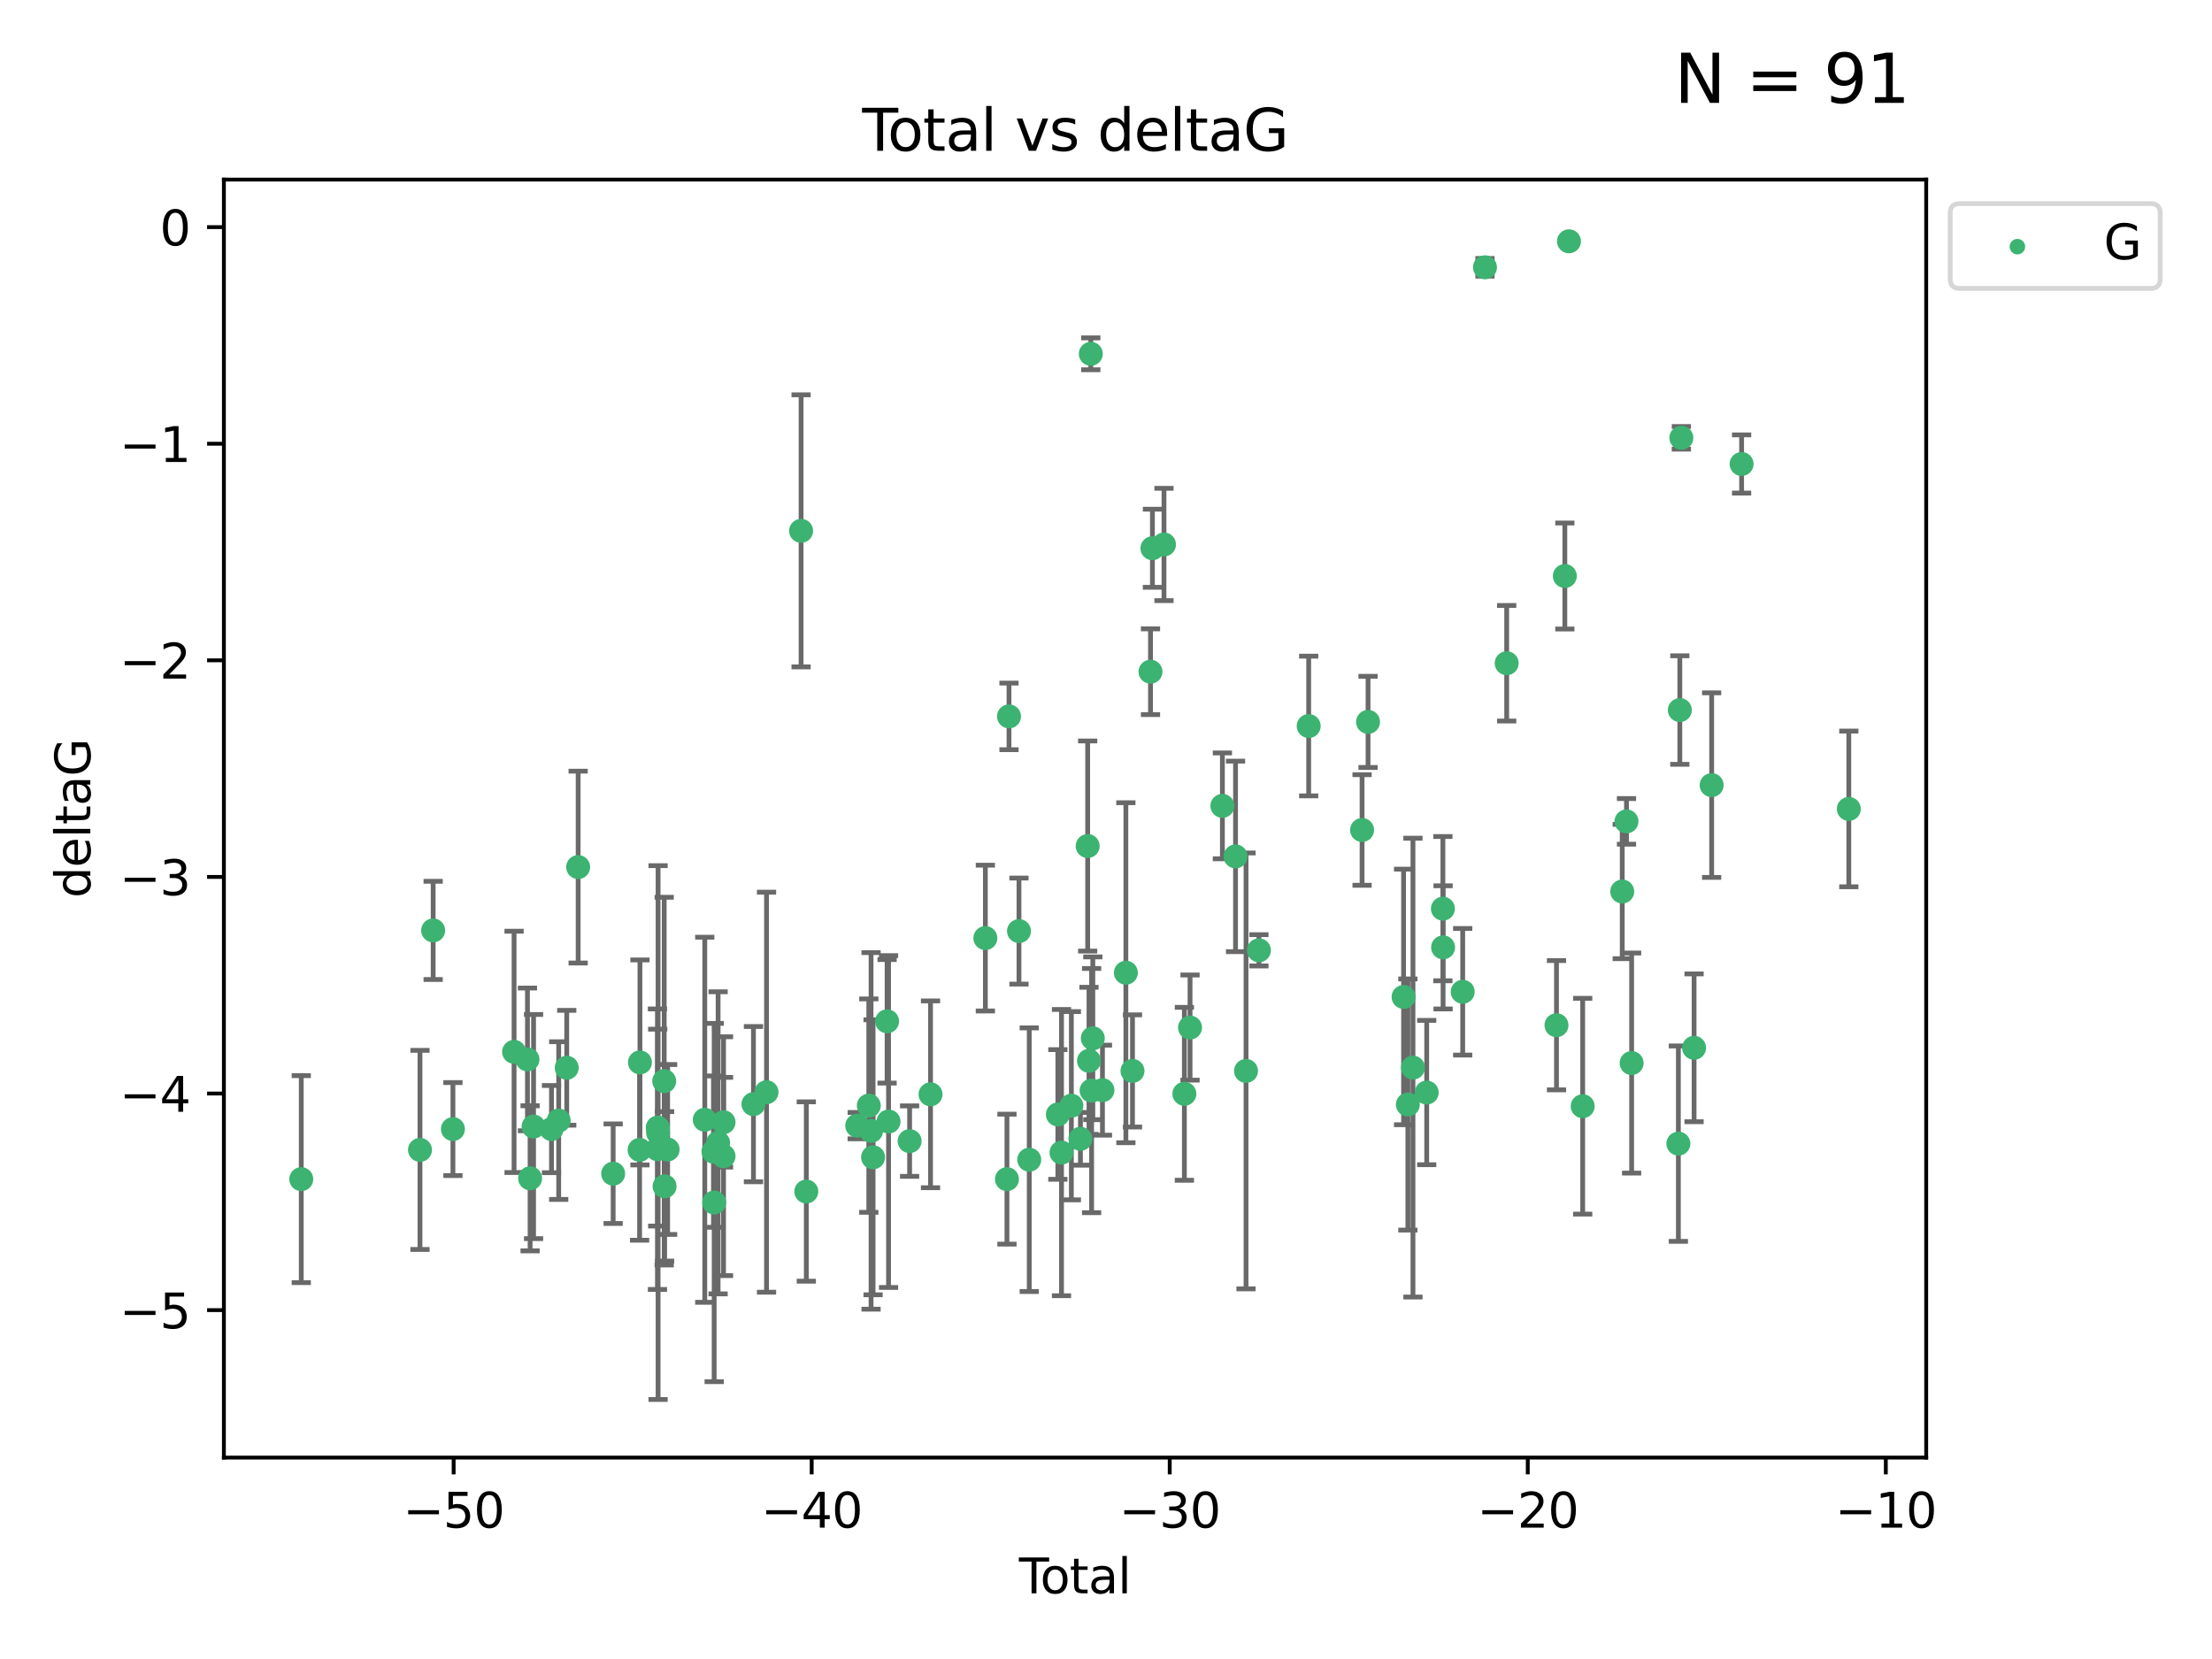 <?xml version="1.0" encoding="utf-8" standalone="no"?>
<!DOCTYPE svg PUBLIC "-//W3C//DTD SVG 1.1//EN"
  "http://www.w3.org/Graphics/SVG/1.1/DTD/svg11.dtd">
<svg xmlns:xlink="http://www.w3.org/1999/xlink" width="460.8pt" height="345.6pt" viewBox="0 0 460.8 345.6" xmlns="http://www.w3.org/2000/svg" version="1.1">
 <defs>
  <style type="text/css">*{stroke-linejoin: round; stroke-linecap: butt}</style>
 </defs>
 <g id="figure_1">
  <g id="patch_1">
   <path d="M 0 345.6 
L 460.8 345.6 
L 460.8 0 
L 0 0 
z
" style="fill: #ffffff"/>
  </g>
  <g id="axes_1">
   <g id="patch_2">
    <path d="M 46.64 303.64 
L 401.26 303.64 
L 401.26 37.411 
L 46.64 37.411 
z
" style="fill: #ffffff"/>
   </g>
   <g id="PathCollection_1">
    <defs>
     <path id="m1148b45b22" d="M 0 1.118 
C 0.297 1.118 0.581 1 0.791 0.791 
C 1 0.581 1.118 0.297 1.118 0 
C 1.118 -0.297 1 -0.581 0.791 -0.791 
C 0.581 -1 0.297 -1.118 0 -1.118 
C -0.297 -1.118 -0.581 -1 -0.791 -0.791 
C -1 -0.581 -1.118 -0.297 -1.118 0 
C -1.118 0.297 -1 0.581 -0.791 0.791 
C -0.581 1 -0.297 1.118 0 1.118 
z
" style="stroke: #3cb371"/>
    </defs>
    <g clip-path="url(#pdf4d111c28)">
     <use xlink:href="#m1148b45b22" x="62.759" y="245.636" style="fill: #3cb371; stroke: #3cb371"/>
     <use xlink:href="#m1148b45b22" x="87.491" y="239.545" style="fill: #3cb371; stroke: #3cb371"/>
     <use xlink:href="#m1148b45b22" x="90.233" y="193.822" style="fill: #3cb371; stroke: #3cb371"/>
     <use xlink:href="#m1148b45b22" x="94.354" y="235.21" style="fill: #3cb371; stroke: #3cb371"/>
     <use xlink:href="#m1148b45b22" x="107.092" y="219.121" style="fill: #3cb371; stroke: #3cb371"/>
     <use xlink:href="#m1148b45b22" x="109.879" y="220.694" style="fill: #3cb371; stroke: #3cb371"/>
     <use xlink:href="#m1148b45b22" x="110.43" y="245.465" style="fill: #3cb371; stroke: #3cb371"/>
     <use xlink:href="#m1148b45b22" x="111.151" y="234.679" style="fill: #3cb371; stroke: #3cb371"/>
     <use xlink:href="#m1148b45b22" x="114.885" y="235.209" style="fill: #3cb371; stroke: #3cb371"/>
     <use xlink:href="#m1148b45b22" x="116.388" y="233.438" style="fill: #3cb371; stroke: #3cb371"/>
     <use xlink:href="#m1148b45b22" x="118.06" y="222.438" style="fill: #3cb371; stroke: #3cb371"/>
     <use xlink:href="#m1148b45b22" x="120.44" y="180.628" style="fill: #3cb371; stroke: #3cb371"/>
     <use xlink:href="#m1148b45b22" x="127.732" y="244.499" style="fill: #3cb371; stroke: #3cb371"/>
     <use xlink:href="#m1148b45b22" x="133.241" y="239.542" style="fill: #3cb371; stroke: #3cb371"/>
     <use xlink:href="#m1148b45b22" x="133.313" y="221.322" style="fill: #3cb371; stroke: #3cb371"/>
     <use xlink:href="#m1148b45b22" x="136.959" y="239.396" style="fill: #3cb371; stroke: #3cb371"/>
     <use xlink:href="#m1148b45b22" x="137.015" y="234.902" style="fill: #3cb371; stroke: #3cb371"/>
     <use xlink:href="#m1148b45b22" x="137.091" y="235.937" style="fill: #3cb371; stroke: #3cb371"/>
     <use xlink:href="#m1148b45b22" x="138.366" y="225.218" style="fill: #3cb371; stroke: #3cb371"/>
     <use xlink:href="#m1148b45b22" x="138.445" y="247.139" style="fill: #3cb371; stroke: #3cb371"/>
     <use xlink:href="#m1148b45b22" x="139.078" y="239.458" style="fill: #3cb371; stroke: #3cb371"/>
     <use xlink:href="#m1148b45b22" x="146.818" y="233.267" style="fill: #3cb371; stroke: #3cb371"/>
     <use xlink:href="#m1148b45b22" x="148.628" y="239.905" style="fill: #3cb371; stroke: #3cb371"/>
     <use xlink:href="#m1148b45b22" x="148.774" y="250.507" style="fill: #3cb371; stroke: #3cb371"/>
     <use xlink:href="#m1148b45b22" x="149.594" y="238.074" style="fill: #3cb371; stroke: #3cb371"/>
     <use xlink:href="#m1148b45b22" x="150.724" y="240.856" style="fill: #3cb371; stroke: #3cb371"/>
     <use xlink:href="#m1148b45b22" x="150.725" y="233.778" style="fill: #3cb371; stroke: #3cb371"/>
     <use xlink:href="#m1148b45b22" x="156.957" y="230.01" style="fill: #3cb371; stroke: #3cb371"/>
     <use xlink:href="#m1148b45b22" x="159.68" y="227.525" style="fill: #3cb371; stroke: #3cb371"/>
     <use xlink:href="#m1148b45b22" x="166.881" y="110.585" style="fill: #3cb371; stroke: #3cb371"/>
     <use xlink:href="#m1148b45b22" x="167.967" y="248.215" style="fill: #3cb371; stroke: #3cb371"/>
     <use xlink:href="#m1148b45b22" x="178.574" y="234.491" style="fill: #3cb371; stroke: #3cb371"/>
     <use xlink:href="#m1148b45b22" x="180.988" y="230.321" style="fill: #3cb371; stroke: #3cb371"/>
     <use xlink:href="#m1148b45b22" x="181.457" y="235.588" style="fill: #3cb371; stroke: #3cb371"/>
     <use xlink:href="#m1148b45b22" x="181.878" y="241.086" style="fill: #3cb371; stroke: #3cb371"/>
     <use xlink:href="#m1148b45b22" x="184.798" y="212.755" style="fill: #3cb371; stroke: #3cb371"/>
     <use xlink:href="#m1148b45b22" x="185.102" y="233.64" style="fill: #3cb371; stroke: #3cb371"/>
     <use xlink:href="#m1148b45b22" x="189.489" y="237.715" style="fill: #3cb371; stroke: #3cb371"/>
     <use xlink:href="#m1148b45b22" x="193.845" y="227.969" style="fill: #3cb371; stroke: #3cb371"/>
     <use xlink:href="#m1148b45b22" x="205.269" y="195.418" style="fill: #3cb371; stroke: #3cb371"/>
     <use xlink:href="#m1148b45b22" x="209.766" y="245.638" style="fill: #3cb371; stroke: #3cb371"/>
     <use xlink:href="#m1148b45b22" x="210.193" y="149.237" style="fill: #3cb371; stroke: #3cb371"/>
     <use xlink:href="#m1148b45b22" x="212.272" y="193.962" style="fill: #3cb371; stroke: #3cb371"/>
     <use xlink:href="#m1148b45b22" x="214.411" y="241.588" style="fill: #3cb371; stroke: #3cb371"/>
     <use xlink:href="#m1148b45b22" x="220.371" y="232.165" style="fill: #3cb371; stroke: #3cb371"/>
     <use xlink:href="#m1148b45b22" x="221.13" y="240.11" style="fill: #3cb371; stroke: #3cb371"/>
     <use xlink:href="#m1148b45b22" x="223.184" y="230.339" style="fill: #3cb371; stroke: #3cb371"/>
     <use xlink:href="#m1148b45b22" x="225.073" y="237.234" style="fill: #3cb371; stroke: #3cb371"/>
     <use xlink:href="#m1148b45b22" x="226.584" y="176.241" style="fill: #3cb371; stroke: #3cb371"/>
     <use xlink:href="#m1148b45b22" x="226.857" y="220.986" style="fill: #3cb371; stroke: #3cb371"/>
     <use xlink:href="#m1148b45b22" x="227.233" y="73.708" style="fill: #3cb371; stroke: #3cb371"/>
     <use xlink:href="#m1148b45b22" x="227.402" y="227.188" style="fill: #3cb371; stroke: #3cb371"/>
     <use xlink:href="#m1148b45b22" x="227.655" y="216.298" style="fill: #3cb371; stroke: #3cb371"/>
     <use xlink:href="#m1148b45b22" x="229.663" y="227.101" style="fill: #3cb371; stroke: #3cb371"/>
     <use xlink:href="#m1148b45b22" x="234.541" y="202.635" style="fill: #3cb371; stroke: #3cb371"/>
     <use xlink:href="#m1148b45b22" x="235.918" y="223.095" style="fill: #3cb371; stroke: #3cb371"/>
     <use xlink:href="#m1148b45b22" x="239.67" y="139.931" style="fill: #3cb371; stroke: #3cb371"/>
     <use xlink:href="#m1148b45b22" x="240.07" y="114.208" style="fill: #3cb371; stroke: #3cb371"/>
     <use xlink:href="#m1148b45b22" x="242.481" y="113.426" style="fill: #3cb371; stroke: #3cb371"/>
     <use xlink:href="#m1148b45b22" x="246.728" y="227.86" style="fill: #3cb371; stroke: #3cb371"/>
     <use xlink:href="#m1148b45b22" x="247.907" y="214.058" style="fill: #3cb371; stroke: #3cb371"/>
     <use xlink:href="#m1148b45b22" x="254.647" y="167.877" style="fill: #3cb371; stroke: #3cb371"/>
     <use xlink:href="#m1148b45b22" x="257.385" y="178.402" style="fill: #3cb371; stroke: #3cb371"/>
     <use xlink:href="#m1148b45b22" x="259.569" y="223.093" style="fill: #3cb371; stroke: #3cb371"/>
     <use xlink:href="#m1148b45b22" x="262.256" y="197.967" style="fill: #3cb371; stroke: #3cb371"/>
     <use xlink:href="#m1148b45b22" x="272.624" y="151.245" style="fill: #3cb371; stroke: #3cb371"/>
     <use xlink:href="#m1148b45b22" x="283.745" y="172.901" style="fill: #3cb371; stroke: #3cb371"/>
     <use xlink:href="#m1148b45b22" x="284.989" y="150.385" style="fill: #3cb371; stroke: #3cb371"/>
     <use xlink:href="#m1148b45b22" x="292.393" y="207.68" style="fill: #3cb371; stroke: #3cb371"/>
     <use xlink:href="#m1148b45b22" x="293.286" y="230.088" style="fill: #3cb371; stroke: #3cb371"/>
     <use xlink:href="#m1148b45b22" x="294.346" y="222.403" style="fill: #3cb371; stroke: #3cb371"/>
     <use xlink:href="#m1148b45b22" x="297.208" y="227.599" style="fill: #3cb371; stroke: #3cb371"/>
     <use xlink:href="#m1148b45b22" x="300.582" y="189.289" style="fill: #3cb371; stroke: #3cb371"/>
     <use xlink:href="#m1148b45b22" x="300.621" y="197.354" style="fill: #3cb371; stroke: #3cb371"/>
     <use xlink:href="#m1148b45b22" x="304.707" y="206.604" style="fill: #3cb371; stroke: #3cb371"/>
     <use xlink:href="#m1148b45b22" x="309.347" y="55.682" style="fill: #3cb371; stroke: #3cb371"/>
     <use xlink:href="#m1148b45b22" x="313.871" y="138.164" style="fill: #3cb371; stroke: #3cb371"/>
     <use xlink:href="#m1148b45b22" x="324.245" y="213.569" style="fill: #3cb371; stroke: #3cb371"/>
     <use xlink:href="#m1148b45b22" x="325.984" y="119.992" style="fill: #3cb371; stroke: #3cb371"/>
     <use xlink:href="#m1148b45b22" x="326.845" y="50.266" style="fill: #3cb371; stroke: #3cb371"/>
     <use xlink:href="#m1148b45b22" x="329.703" y="230.443" style="fill: #3cb371; stroke: #3cb371"/>
     <use xlink:href="#m1148b45b22" x="337.942" y="185.719" style="fill: #3cb371; stroke: #3cb371"/>
     <use xlink:href="#m1148b45b22" x="338.826" y="171.107" style="fill: #3cb371; stroke: #3cb371"/>
     <use xlink:href="#m1148b45b22" x="339.898" y="221.454" style="fill: #3cb371; stroke: #3cb371"/>
     <use xlink:href="#m1148b45b22" x="349.636" y="238.241" style="fill: #3cb371; stroke: #3cb371"/>
     <use xlink:href="#m1148b45b22" x="349.938" y="147.918" style="fill: #3cb371; stroke: #3cb371"/>
     <use xlink:href="#m1148b45b22" x="350.257" y="91.203" style="fill: #3cb371; stroke: #3cb371"/>
     <use xlink:href="#m1148b45b22" x="352.908" y="218.278" style="fill: #3cb371; stroke: #3cb371"/>
     <use xlink:href="#m1148b45b22" x="356.569" y="163.553" style="fill: #3cb371; stroke: #3cb371"/>
     <use xlink:href="#m1148b45b22" x="362.808" y="96.654" style="fill: #3cb371; stroke: #3cb371"/>
     <use xlink:href="#m1148b45b22" x="385.141" y="168.513" style="fill: #3cb371; stroke: #3cb371"/>
    </g>
   </g>
   <g id="matplotlib.axis_1">
    <g id="xtick_1">
     <g id="line2d_1">
      <defs>
       <path id="mbe6c4076c4" d="M 0 0 
L 0 3.5 
" style="stroke: #000000; stroke-width: 0.8"/>
      </defs>
      <g>
       <use xlink:href="#mbe6c4076c4" x="94.502" y="303.64" style="stroke: #000000; stroke-width: 0.8"/>
      </g>
     </g>
     <g id="text_1">
      <!-- −50 -->
      <g transform="translate(83.949 318.238)scale(0.1 -0.1)">
       <defs>
        <path id="DejaVuSans-2212" d="M 678 2272 
L 4684 2272 
L 4684 1741 
L 678 1741 
L 678 2272 
z
" transform="scale(0.016)"/>
        <path id="DejaVuSans-35" d="M 691 4666 
L 3169 4666 
L 3169 4134 
L 1269 4134 
L 1269 2991 
Q 1406 3038 1543 3061 
Q 1681 3084 1819 3084 
Q 2600 3084 3056 2656 
Q 3513 2228 3513 1497 
Q 3513 744 3044 326 
Q 2575 -91 1722 -91 
Q 1428 -91 1123 -41 
Q 819 9 494 109 
L 494 744 
Q 775 591 1075 516 
Q 1375 441 1709 441 
Q 2250 441 2565 725 
Q 2881 1009 2881 1497 
Q 2881 1984 2565 2268 
Q 2250 2553 1709 2553 
Q 1456 2553 1204 2497 
Q 953 2441 691 2322 
L 691 4666 
z
" transform="scale(0.016)"/>
        <path id="DejaVuSans-30" d="M 2034 4250 
Q 1547 4250 1301 3770 
Q 1056 3291 1056 2328 
Q 1056 1369 1301 889 
Q 1547 409 2034 409 
Q 2525 409 2770 889 
Q 3016 1369 3016 2328 
Q 3016 3291 2770 3770 
Q 2525 4250 2034 4250 
z
M 2034 4750 
Q 2819 4750 3233 4129 
Q 3647 3509 3647 2328 
Q 3647 1150 3233 529 
Q 2819 -91 2034 -91 
Q 1250 -91 836 529 
Q 422 1150 422 2328 
Q 422 3509 836 4129 
Q 1250 4750 2034 4750 
z
" transform="scale(0.016)"/>
       </defs>
       <use xlink:href="#DejaVuSans-2212"/>
       <use xlink:href="#DejaVuSans-35" x="83.789"/>
       <use xlink:href="#DejaVuSans-30" x="147.412"/>
      </g>
     </g>
    </g>
    <g id="xtick_2">
     <g id="line2d_2">
      <g>
       <use xlink:href="#mbe6c4076c4" x="169.088" y="303.64" style="stroke: #000000; stroke-width: 0.8"/>
      </g>
     </g>
     <g id="text_2">
      <!-- −40 -->
      <g transform="translate(158.536 318.238)scale(0.1 -0.1)">
       <defs>
        <path id="DejaVuSans-34" d="M 2419 4116 
L 825 1625 
L 2419 1625 
L 2419 4116 
z
M 2253 4666 
L 3047 4666 
L 3047 1625 
L 3713 1625 
L 3713 1100 
L 3047 1100 
L 3047 0 
L 2419 0 
L 2419 1100 
L 313 1100 
L 313 1709 
L 2253 4666 
z
" transform="scale(0.016)"/>
       </defs>
       <use xlink:href="#DejaVuSans-2212"/>
       <use xlink:href="#DejaVuSans-34" x="83.789"/>
       <use xlink:href="#DejaVuSans-30" x="147.412"/>
      </g>
     </g>
    </g>
    <g id="xtick_3">
     <g id="line2d_3">
      <g>
       <use xlink:href="#mbe6c4076c4" x="243.675" y="303.64" style="stroke: #000000; stroke-width: 0.8"/>
      </g>
     </g>
     <g id="text_3">
      <!-- −30 -->
      <g transform="translate(233.123 318.238)scale(0.1 -0.1)">
       <defs>
        <path id="DejaVuSans-33" d="M 2597 2516 
Q 3050 2419 3304 2112 
Q 3559 1806 3559 1356 
Q 3559 666 3084 287 
Q 2609 -91 1734 -91 
Q 1441 -91 1130 -33 
Q 819 25 488 141 
L 488 750 
Q 750 597 1062 519 
Q 1375 441 1716 441 
Q 2309 441 2620 675 
Q 2931 909 2931 1356 
Q 2931 1769 2642 2001 
Q 2353 2234 1838 2234 
L 1294 2234 
L 1294 2753 
L 1863 2753 
Q 2328 2753 2575 2939 
Q 2822 3125 2822 3475 
Q 2822 3834 2567 4026 
Q 2313 4219 1838 4219 
Q 1578 4219 1281 4162 
Q 984 4106 628 3988 
L 628 4550 
Q 988 4650 1302 4700 
Q 1616 4750 1894 4750 
Q 2613 4750 3031 4423 
Q 3450 4097 3450 3541 
Q 3450 3153 3228 2886 
Q 3006 2619 2597 2516 
z
" transform="scale(0.016)"/>
       </defs>
       <use xlink:href="#DejaVuSans-2212"/>
       <use xlink:href="#DejaVuSans-33" x="83.789"/>
       <use xlink:href="#DejaVuSans-30" x="147.412"/>
      </g>
     </g>
    </g>
    <g id="xtick_4">
     <g id="line2d_4">
      <g>
       <use xlink:href="#mbe6c4076c4" x="318.262" y="303.64" style="stroke: #000000; stroke-width: 0.8"/>
      </g>
     </g>
     <g id="text_4">
      <!-- −20 -->
      <g transform="translate(307.71 318.238)scale(0.1 -0.1)">
       <defs>
        <path id="DejaVuSans-32" d="M 1228 531 
L 3431 531 
L 3431 0 
L 469 0 
L 469 531 
Q 828 903 1448 1529 
Q 2069 2156 2228 2338 
Q 2531 2678 2651 2914 
Q 2772 3150 2772 3378 
Q 2772 3750 2511 3984 
Q 2250 4219 1831 4219 
Q 1534 4219 1204 4116 
Q 875 4013 500 3803 
L 500 4441 
Q 881 4594 1212 4672 
Q 1544 4750 1819 4750 
Q 2544 4750 2975 4387 
Q 3406 4025 3406 3419 
Q 3406 3131 3298 2873 
Q 3191 2616 2906 2266 
Q 2828 2175 2409 1742 
Q 1991 1309 1228 531 
z
" transform="scale(0.016)"/>
       </defs>
       <use xlink:href="#DejaVuSans-2212"/>
       <use xlink:href="#DejaVuSans-32" x="83.789"/>
       <use xlink:href="#DejaVuSans-30" x="147.412"/>
      </g>
     </g>
    </g>
    <g id="xtick_5">
     <g id="line2d_5">
      <g>
       <use xlink:href="#mbe6c4076c4" x="392.849" y="303.64" style="stroke: #000000; stroke-width: 0.8"/>
      </g>
     </g>
     <g id="text_5">
      <!-- −10 -->
      <g transform="translate(382.296 318.238)scale(0.1 -0.1)">
       <defs>
        <path id="DejaVuSans-31" d="M 794 531 
L 1825 531 
L 1825 4091 
L 703 3866 
L 703 4441 
L 1819 4666 
L 2450 4666 
L 2450 531 
L 3481 531 
L 3481 0 
L 794 0 
L 794 531 
z
" transform="scale(0.016)"/>
       </defs>
       <use xlink:href="#DejaVuSans-2212"/>
       <use xlink:href="#DejaVuSans-31" x="83.789"/>
       <use xlink:href="#DejaVuSans-30" x="147.412"/>
      </g>
     </g>
    </g>
    <g id="text_6">
     <!-- Total -->
     <g transform="translate(212.273 331.917)scale(0.1 -0.1)">
      <defs>
       <path id="DejaVuSans-54" d="M -19 4666 
L 3928 4666 
L 3928 4134 
L 2272 4134 
L 2272 0 
L 1638 0 
L 1638 4134 
L -19 4134 
L -19 4666 
z
" transform="scale(0.016)"/>
       <path id="DejaVuSans-6f" d="M 1959 3097 
Q 1497 3097 1228 2736 
Q 959 2375 959 1747 
Q 959 1119 1226 758 
Q 1494 397 1959 397 
Q 2419 397 2687 759 
Q 2956 1122 2956 1747 
Q 2956 2369 2687 2733 
Q 2419 3097 1959 3097 
z
M 1959 3584 
Q 2709 3584 3137 3096 
Q 3566 2609 3566 1747 
Q 3566 888 3137 398 
Q 2709 -91 1959 -91 
Q 1206 -91 779 398 
Q 353 888 353 1747 
Q 353 2609 779 3096 
Q 1206 3584 1959 3584 
z
" transform="scale(0.016)"/>
       <path id="DejaVuSans-74" d="M 1172 4494 
L 1172 3500 
L 2356 3500 
L 2356 3053 
L 1172 3053 
L 1172 1153 
Q 1172 725 1289 603 
Q 1406 481 1766 481 
L 2356 481 
L 2356 0 
L 1766 0 
Q 1100 0 847 248 
Q 594 497 594 1153 
L 594 3053 
L 172 3053 
L 172 3500 
L 594 3500 
L 594 4494 
L 1172 4494 
z
" transform="scale(0.016)"/>
       <path id="DejaVuSans-61" d="M 2194 1759 
Q 1497 1759 1228 1600 
Q 959 1441 959 1056 
Q 959 750 1161 570 
Q 1363 391 1709 391 
Q 2188 391 2477 730 
Q 2766 1069 2766 1631 
L 2766 1759 
L 2194 1759 
z
M 3341 1997 
L 3341 0 
L 2766 0 
L 2766 531 
Q 2569 213 2275 61 
Q 1981 -91 1556 -91 
Q 1019 -91 701 211 
Q 384 513 384 1019 
Q 384 1609 779 1909 
Q 1175 2209 1959 2209 
L 2766 2209 
L 2766 2266 
Q 2766 2663 2505 2880 
Q 2244 3097 1772 3097 
Q 1472 3097 1187 3025 
Q 903 2953 641 2809 
L 641 3341 
Q 956 3463 1253 3523 
Q 1550 3584 1831 3584 
Q 2591 3584 2966 3190 
Q 3341 2797 3341 1997 
z
" transform="scale(0.016)"/>
       <path id="DejaVuSans-6c" d="M 603 4863 
L 1178 4863 
L 1178 0 
L 603 0 
L 603 4863 
z
" transform="scale(0.016)"/>
      </defs>
      <use xlink:href="#DejaVuSans-54"/>
      <use xlink:href="#DejaVuSans-6f" x="44.084"/>
      <use xlink:href="#DejaVuSans-74" x="105.266"/>
      <use xlink:href="#DejaVuSans-61" x="144.475"/>
      <use xlink:href="#DejaVuSans-6c" x="205.754"/>
     </g>
    </g>
   </g>
   <g id="matplotlib.axis_2">
    <g id="ytick_1">
     <g id="line2d_6">
      <defs>
       <path id="mf7952b90b7" d="M 0 0 
L -3.5 0 
" style="stroke: #000000; stroke-width: 0.8"/>
      </defs>
      <g>
       <use xlink:href="#mf7952b90b7" x="46.64" y="272.918" style="stroke: #000000; stroke-width: 0.8"/>
      </g>
     </g>
     <g id="text_7">
      <!-- −5 -->
      <g transform="translate(24.898 276.717)scale(0.1 -0.1)">
       <use xlink:href="#DejaVuSans-2212"/>
       <use xlink:href="#DejaVuSans-35" x="83.789"/>
      </g>
     </g>
    </g>
    <g id="ytick_2">
     <g id="line2d_7">
      <g>
       <use xlink:href="#mf7952b90b7" x="46.64" y="227.798" style="stroke: #000000; stroke-width: 0.8"/>
      </g>
     </g>
     <g id="text_8">
      <!-- −4 -->
      <g transform="translate(24.898 231.598)scale(0.1 -0.1)">
       <use xlink:href="#DejaVuSans-2212"/>
       <use xlink:href="#DejaVuSans-34" x="83.789"/>
      </g>
     </g>
    </g>
    <g id="ytick_3">
     <g id="line2d_8">
      <g>
       <use xlink:href="#mf7952b90b7" x="46.64" y="182.678" style="stroke: #000000; stroke-width: 0.8"/>
      </g>
     </g>
     <g id="text_9">
      <!-- −3 -->
      <g transform="translate(24.898 186.478)scale(0.1 -0.1)">
       <use xlink:href="#DejaVuSans-2212"/>
       <use xlink:href="#DejaVuSans-33" x="83.789"/>
      </g>
     </g>
    </g>
    <g id="ytick_4">
     <g id="line2d_9">
      <g>
       <use xlink:href="#mf7952b90b7" x="46.64" y="137.559" style="stroke: #000000; stroke-width: 0.8"/>
      </g>
     </g>
     <g id="text_10">
      <!-- −2 -->
      <g transform="translate(24.898 141.358)scale(0.1 -0.1)">
       <use xlink:href="#DejaVuSans-2212"/>
       <use xlink:href="#DejaVuSans-32" x="83.789"/>
      </g>
     </g>
    </g>
    <g id="ytick_5">
     <g id="line2d_10">
      <g>
       <use xlink:href="#mf7952b90b7" x="46.64" y="92.439" style="stroke: #000000; stroke-width: 0.8"/>
      </g>
     </g>
     <g id="text_11">
      <!-- −1 -->
      <g transform="translate(24.898 96.238)scale(0.1 -0.1)">
       <use xlink:href="#DejaVuSans-2212"/>
       <use xlink:href="#DejaVuSans-31" x="83.789"/>
      </g>
     </g>
    </g>
    <g id="ytick_6">
     <g id="line2d_11">
      <g>
       <use xlink:href="#mf7952b90b7" x="46.64" y="47.319" style="stroke: #000000; stroke-width: 0.8"/>
      </g>
     </g>
     <g id="text_12">
      <!-- 0 -->
      <g transform="translate(33.278 51.118)scale(0.1 -0.1)">
       <use xlink:href="#DejaVuSans-30"/>
      </g>
     </g>
    </g>
    <g id="text_13">
     <!-- deltaG -->
     <g transform="translate(18.818 187.064)rotate(-90)scale(0.1 -0.1)">
      <defs>
       <path id="DejaVuSans-64" d="M 2906 2969 
L 2906 4863 
L 3481 4863 
L 3481 0 
L 2906 0 
L 2906 525 
Q 2725 213 2448 61 
Q 2172 -91 1784 -91 
Q 1150 -91 751 415 
Q 353 922 353 1747 
Q 353 2572 751 3078 
Q 1150 3584 1784 3584 
Q 2172 3584 2448 3432 
Q 2725 3281 2906 2969 
z
M 947 1747 
Q 947 1113 1208 752 
Q 1469 391 1925 391 
Q 2381 391 2643 752 
Q 2906 1113 2906 1747 
Q 2906 2381 2643 2742 
Q 2381 3103 1925 3103 
Q 1469 3103 1208 2742 
Q 947 2381 947 1747 
z
" transform="scale(0.016)"/>
       <path id="DejaVuSans-65" d="M 3597 1894 
L 3597 1613 
L 953 1613 
Q 991 1019 1311 708 
Q 1631 397 2203 397 
Q 2534 397 2845 478 
Q 3156 559 3463 722 
L 3463 178 
Q 3153 47 2828 -22 
Q 2503 -91 2169 -91 
Q 1331 -91 842 396 
Q 353 884 353 1716 
Q 353 2575 817 3079 
Q 1281 3584 2069 3584 
Q 2775 3584 3186 3129 
Q 3597 2675 3597 1894 
z
M 3022 2063 
Q 3016 2534 2758 2815 
Q 2500 3097 2075 3097 
Q 1594 3097 1305 2825 
Q 1016 2553 972 2059 
L 3022 2063 
z
" transform="scale(0.016)"/>
       <path id="DejaVuSans-47" d="M 3809 666 
L 3809 1919 
L 2778 1919 
L 2778 2438 
L 4434 2438 
L 4434 434 
Q 4069 175 3628 42 
Q 3188 -91 2688 -91 
Q 1594 -91 976 548 
Q 359 1188 359 2328 
Q 359 3472 976 4111 
Q 1594 4750 2688 4750 
Q 3144 4750 3555 4637 
Q 3966 4525 4313 4306 
L 4313 3634 
Q 3963 3931 3569 4081 
Q 3175 4231 2741 4231 
Q 1884 4231 1454 3753 
Q 1025 3275 1025 2328 
Q 1025 1384 1454 906 
Q 1884 428 2741 428 
Q 3075 428 3337 486 
Q 3600 544 3809 666 
z
" transform="scale(0.016)"/>
      </defs>
      <use xlink:href="#DejaVuSans-64"/>
      <use xlink:href="#DejaVuSans-65" x="63.477"/>
      <use xlink:href="#DejaVuSans-6c" x="125"/>
      <use xlink:href="#DejaVuSans-74" x="152.783"/>
      <use xlink:href="#DejaVuSans-61" x="191.992"/>
      <use xlink:href="#DejaVuSans-47" x="253.271"/>
     </g>
    </g>
   </g>
   <g id="LineCollection_1">
    <path d="M 62.759 267.198 
L 62.759 224.073 
" clip-path="url(#pdf4d111c28)" style="fill: none; stroke: #696969"/>
    <path d="M 87.491 260.283 
L 87.491 218.806 
" clip-path="url(#pdf4d111c28)" style="fill: none; stroke: #696969"/>
    <path d="M 90.233 204.051 
L 90.233 183.593 
" clip-path="url(#pdf4d111c28)" style="fill: none; stroke: #696969"/>
    <path d="M 94.354 244.896 
L 94.354 225.523 
" clip-path="url(#pdf4d111c28)" style="fill: none; stroke: #696969"/>
    <path d="M 107.092 244.252 
L 107.092 193.99 
" clip-path="url(#pdf4d111c28)" style="fill: none; stroke: #696969"/>
    <path d="M 109.879 235.555 
L 109.879 205.832 
" clip-path="url(#pdf4d111c28)" style="fill: none; stroke: #696969"/>
    <path d="M 110.43 260.581 
L 110.43 230.349 
" clip-path="url(#pdf4d111c28)" style="fill: none; stroke: #696969"/>
    <path d="M 111.151 258.027 
L 111.151 211.332 
" clip-path="url(#pdf4d111c28)" style="fill: none; stroke: #696969"/>
    <path d="M 114.885 244.293 
L 114.885 226.126 
" clip-path="url(#pdf4d111c28)" style="fill: none; stroke: #696969"/>
    <path d="M 116.388 249.866 
L 116.388 217.01 
" clip-path="url(#pdf4d111c28)" style="fill: none; stroke: #696969"/>
    <path d="M 118.06 234.399 
L 118.06 210.477 
" clip-path="url(#pdf4d111c28)" style="fill: none; stroke: #696969"/>
    <path d="M 120.44 200.612 
L 120.44 160.644 
" clip-path="url(#pdf4d111c28)" style="fill: none; stroke: #696969"/>
    <path d="M 127.732 254.873 
L 127.732 234.125 
" clip-path="url(#pdf4d111c28)" style="fill: none; stroke: #696969"/>
    <path d="M 133.241 258.359 
L 133.241 220.725 
" clip-path="url(#pdf4d111c28)" style="fill: none; stroke: #696969"/>
    <path d="M 133.313 242.676 
L 133.313 199.969 
" clip-path="url(#pdf4d111c28)" style="fill: none; stroke: #696969"/>
    <path d="M 136.959 268.614 
L 136.959 210.178 
" clip-path="url(#pdf4d111c28)" style="fill: none; stroke: #696969"/>
    <path d="M 137.015 255.409 
L 137.015 214.396 
" clip-path="url(#pdf4d111c28)" style="fill: none; stroke: #696969"/>
    <path d="M 137.091 291.539 
L 137.091 180.336 
" clip-path="url(#pdf4d111c28)" style="fill: none; stroke: #696969"/>
    <path d="M 138.366 263.519 
L 138.366 186.917 
" clip-path="url(#pdf4d111c28)" style="fill: none; stroke: #696969"/>
    <path d="M 138.445 262.704 
L 138.445 231.574 
" clip-path="url(#pdf4d111c28)" style="fill: none; stroke: #696969"/>
    <path d="M 139.078 257.155 
L 139.078 221.76 
" clip-path="url(#pdf4d111c28)" style="fill: none; stroke: #696969"/>
    <path d="M 146.818 271.293 
L 146.818 195.242 
" clip-path="url(#pdf4d111c28)" style="fill: none; stroke: #696969"/>
    <path d="M 148.628 255.67 
L 148.628 224.14 
" clip-path="url(#pdf4d111c28)" style="fill: none; stroke: #696969"/>
    <path d="M 148.774 287.827 
L 148.774 213.187 
" clip-path="url(#pdf4d111c28)" style="fill: none; stroke: #696969"/>
    <path d="M 149.594 269.539 
L 149.594 206.608 
" clip-path="url(#pdf4d111c28)" style="fill: none; stroke: #696969"/>
    <path d="M 150.724 265.736 
L 150.724 215.976 
" clip-path="url(#pdf4d111c28)" style="fill: none; stroke: #696969"/>
    <path d="M 150.725 243.123 
L 150.725 224.432 
" clip-path="url(#pdf4d111c28)" style="fill: none; stroke: #696969"/>
    <path d="M 156.957 246.181 
L 156.957 213.838 
" clip-path="url(#pdf4d111c28)" style="fill: none; stroke: #696969"/>
    <path d="M 159.68 269.191 
L 159.68 185.858 
" clip-path="url(#pdf4d111c28)" style="fill: none; stroke: #696969"/>
    <path d="M 166.881 138.926 
L 166.881 82.244 
" clip-path="url(#pdf4d111c28)" style="fill: none; stroke: #696969"/>
    <path d="M 167.967 266.897 
L 167.967 229.533 
" clip-path="url(#pdf4d111c28)" style="fill: none; stroke: #696969"/>
    <path d="M 178.574 237.236 
L 178.574 231.747 
" clip-path="url(#pdf4d111c28)" style="fill: none; stroke: #696969"/>
    <path d="M 180.988 252.551 
L 180.988 208.09 
" clip-path="url(#pdf4d111c28)" style="fill: none; stroke: #696969"/>
    <path d="M 181.457 272.729 
L 181.457 198.446 
" clip-path="url(#pdf4d111c28)" style="fill: none; stroke: #696969"/>
    <path d="M 181.878 269.728 
L 181.878 212.445 
" clip-path="url(#pdf4d111c28)" style="fill: none; stroke: #696969"/>
    <path d="M 184.798 225.622 
L 184.798 199.887 
" clip-path="url(#pdf4d111c28)" style="fill: none; stroke: #696969"/>
    <path d="M 185.102 268.206 
L 185.102 199.074 
" clip-path="url(#pdf4d111c28)" style="fill: none; stroke: #696969"/>
    <path d="M 189.489 245.053 
L 189.489 230.377 
" clip-path="url(#pdf4d111c28)" style="fill: none; stroke: #696969"/>
    <path d="M 193.845 247.429 
L 193.845 208.509 
" clip-path="url(#pdf4d111c28)" style="fill: none; stroke: #696969"/>
    <path d="M 205.269 210.604 
L 205.269 180.232 
" clip-path="url(#pdf4d111c28)" style="fill: none; stroke: #696969"/>
    <path d="M 209.766 259.171 
L 209.766 232.105 
" clip-path="url(#pdf4d111c28)" style="fill: none; stroke: #696969"/>
    <path d="M 210.193 156.175 
L 210.193 142.299 
" clip-path="url(#pdf4d111c28)" style="fill: none; stroke: #696969"/>
    <path d="M 212.272 205.006 
L 212.272 182.917 
" clip-path="url(#pdf4d111c28)" style="fill: none; stroke: #696969"/>
    <path d="M 214.411 269.045 
L 214.411 214.131 
" clip-path="url(#pdf4d111c28)" style="fill: none; stroke: #696969"/>
    <path d="M 220.371 245.672 
L 220.371 218.658 
" clip-path="url(#pdf4d111c28)" style="fill: none; stroke: #696969"/>
    <path d="M 221.13 269.924 
L 221.13 210.295 
" clip-path="url(#pdf4d111c28)" style="fill: none; stroke: #696969"/>
    <path d="M 223.184 249.949 
L 223.184 210.73 
" clip-path="url(#pdf4d111c28)" style="fill: none; stroke: #696969"/>
    <path d="M 225.073 242.726 
L 225.073 231.742 
" clip-path="url(#pdf4d111c28)" style="fill: none; stroke: #696969"/>
    <path d="M 226.584 198.125 
L 226.584 154.357 
" clip-path="url(#pdf4d111c28)" style="fill: none; stroke: #696969"/>
    <path d="M 226.857 236.302 
L 226.857 205.67 
" clip-path="url(#pdf4d111c28)" style="fill: none; stroke: #696969"/>
    <path d="M 227.233 77.029 
L 227.233 70.387 
" clip-path="url(#pdf4d111c28)" style="fill: none; stroke: #696969"/>
    <path d="M 227.402 252.626 
L 227.402 201.75 
" clip-path="url(#pdf4d111c28)" style="fill: none; stroke: #696969"/>
    <path d="M 227.655 233.251 
L 227.655 199.345 
" clip-path="url(#pdf4d111c28)" style="fill: none; stroke: #696969"/>
    <path d="M 229.663 236.473 
L 229.663 217.729 
" clip-path="url(#pdf4d111c28)" style="fill: none; stroke: #696969"/>
    <path d="M 234.541 238.046 
L 234.541 167.224 
" clip-path="url(#pdf4d111c28)" style="fill: none; stroke: #696969"/>
    <path d="M 235.918 234.78 
L 235.918 211.409 
" clip-path="url(#pdf4d111c28)" style="fill: none; stroke: #696969"/>
    <path d="M 239.67 148.86 
L 239.67 131.003 
" clip-path="url(#pdf4d111c28)" style="fill: none; stroke: #696969"/>
    <path d="M 240.07 122.343 
L 240.07 106.074 
" clip-path="url(#pdf4d111c28)" style="fill: none; stroke: #696969"/>
    <path d="M 242.481 125.126 
L 242.481 101.726 
" clip-path="url(#pdf4d111c28)" style="fill: none; stroke: #696969"/>
    <path d="M 246.728 245.871 
L 246.728 209.849 
" clip-path="url(#pdf4d111c28)" style="fill: none; stroke: #696969"/>
    <path d="M 247.907 225.009 
L 247.907 203.107 
" clip-path="url(#pdf4d111c28)" style="fill: none; stroke: #696969"/>
    <path d="M 254.647 178.901 
L 254.647 156.854 
" clip-path="url(#pdf4d111c28)" style="fill: none; stroke: #696969"/>
    <path d="M 257.385 198.246 
L 257.385 158.558 
" clip-path="url(#pdf4d111c28)" style="fill: none; stroke: #696969"/>
    <path d="M 259.569 268.493 
L 259.569 177.694 
" clip-path="url(#pdf4d111c28)" style="fill: none; stroke: #696969"/>
    <path d="M 262.256 201.228 
L 262.256 194.707 
" clip-path="url(#pdf4d111c28)" style="fill: none; stroke: #696969"/>
    <path d="M 272.624 165.798 
L 272.624 136.692 
" clip-path="url(#pdf4d111c28)" style="fill: none; stroke: #696969"/>
    <path d="M 283.745 184.419 
L 283.745 161.383 
" clip-path="url(#pdf4d111c28)" style="fill: none; stroke: #696969"/>
    <path d="M 284.989 159.879 
L 284.989 140.89 
" clip-path="url(#pdf4d111c28)" style="fill: none; stroke: #696969"/>
    <path d="M 292.393 234.3 
L 292.393 181.06 
" clip-path="url(#pdf4d111c28)" style="fill: none; stroke: #696969"/>
    <path d="M 293.286 256.245 
L 293.286 203.932 
" clip-path="url(#pdf4d111c28)" style="fill: none; stroke: #696969"/>
    <path d="M 294.346 270.191 
L 294.346 174.614 
" clip-path="url(#pdf4d111c28)" style="fill: none; stroke: #696969"/>
    <path d="M 297.208 242.632 
L 297.208 212.565 
" clip-path="url(#pdf4d111c28)" style="fill: none; stroke: #696969"/>
    <path d="M 300.582 204.314 
L 300.582 174.263 
" clip-path="url(#pdf4d111c28)" style="fill: none; stroke: #696969"/>
    <path d="M 300.621 210.183 
L 300.621 184.526 
" clip-path="url(#pdf4d111c28)" style="fill: none; stroke: #696969"/>
    <path d="M 304.707 219.792 
L 304.707 193.416 
" clip-path="url(#pdf4d111c28)" style="fill: none; stroke: #696969"/>
    <path d="M 309.347 57.528 
L 309.347 53.836 
" clip-path="url(#pdf4d111c28)" style="fill: none; stroke: #696969"/>
    <path d="M 313.871 150.199 
L 313.871 126.129 
" clip-path="url(#pdf4d111c28)" style="fill: none; stroke: #696969"/>
    <path d="M 324.245 227.037 
L 324.245 200.101 
" clip-path="url(#pdf4d111c28)" style="fill: none; stroke: #696969"/>
    <path d="M 325.984 131.03 
L 325.984 108.954 
" clip-path="url(#pdf4d111c28)" style="fill: none; stroke: #696969"/>
    <path d="M 326.845 51.019 
L 326.845 49.513 
" clip-path="url(#pdf4d111c28)" style="fill: none; stroke: #696969"/>
    <path d="M 329.703 252.918 
L 329.703 207.968 
" clip-path="url(#pdf4d111c28)" style="fill: none; stroke: #696969"/>
    <path d="M 337.942 199.71 
L 337.942 171.727 
" clip-path="url(#pdf4d111c28)" style="fill: none; stroke: #696969"/>
    <path d="M 338.826 175.859 
L 338.826 166.355 
" clip-path="url(#pdf4d111c28)" style="fill: none; stroke: #696969"/>
    <path d="M 339.898 244.379 
L 339.898 198.529 
" clip-path="url(#pdf4d111c28)" style="fill: none; stroke: #696969"/>
    <path d="M 349.636 258.591 
L 349.636 217.891 
" clip-path="url(#pdf4d111c28)" style="fill: none; stroke: #696969"/>
    <path d="M 349.938 159.22 
L 349.938 136.615 
" clip-path="url(#pdf4d111c28)" style="fill: none; stroke: #696969"/>
    <path d="M 350.257 93.561 
L 350.257 88.845 
" clip-path="url(#pdf4d111c28)" style="fill: none; stroke: #696969"/>
    <path d="M 352.908 233.678 
L 352.908 202.879 
" clip-path="url(#pdf4d111c28)" style="fill: none; stroke: #696969"/>
    <path d="M 356.569 182.778 
L 356.569 144.329 
" clip-path="url(#pdf4d111c28)" style="fill: none; stroke: #696969"/>
    <path d="M 362.808 102.717 
L 362.808 90.592 
" clip-path="url(#pdf4d111c28)" style="fill: none; stroke: #696969"/>
    <path d="M 385.141 184.728 
L 385.141 152.299 
" clip-path="url(#pdf4d111c28)" style="fill: none; stroke: #696969"/>
   </g>
   <g id="line2d_12">
    <defs>
     <path id="mabcb571371" d="M 2 0 
L -2 -0 
" style="stroke: #696969"/>
    </defs>
    <g clip-path="url(#pdf4d111c28)">
     <use xlink:href="#mabcb571371" x="62.759" y="267.198" style="fill: #696969; stroke: #696969"/>
     <use xlink:href="#mabcb571371" x="87.491" y="260.283" style="fill: #696969; stroke: #696969"/>
     <use xlink:href="#mabcb571371" x="90.233" y="204.051" style="fill: #696969; stroke: #696969"/>
     <use xlink:href="#mabcb571371" x="94.354" y="244.896" style="fill: #696969; stroke: #696969"/>
     <use xlink:href="#mabcb571371" x="107.092" y="244.252" style="fill: #696969; stroke: #696969"/>
     <use xlink:href="#mabcb571371" x="109.879" y="235.555" style="fill: #696969; stroke: #696969"/>
     <use xlink:href="#mabcb571371" x="110.43" y="260.581" style="fill: #696969; stroke: #696969"/>
     <use xlink:href="#mabcb571371" x="111.151" y="258.027" style="fill: #696969; stroke: #696969"/>
     <use xlink:href="#mabcb571371" x="114.885" y="244.293" style="fill: #696969; stroke: #696969"/>
     <use xlink:href="#mabcb571371" x="116.388" y="249.866" style="fill: #696969; stroke: #696969"/>
     <use xlink:href="#mabcb571371" x="118.06" y="234.399" style="fill: #696969; stroke: #696969"/>
     <use xlink:href="#mabcb571371" x="120.44" y="200.612" style="fill: #696969; stroke: #696969"/>
     <use xlink:href="#mabcb571371" x="127.732" y="254.873" style="fill: #696969; stroke: #696969"/>
     <use xlink:href="#mabcb571371" x="133.241" y="258.359" style="fill: #696969; stroke: #696969"/>
     <use xlink:href="#mabcb571371" x="133.313" y="242.676" style="fill: #696969; stroke: #696969"/>
     <use xlink:href="#mabcb571371" x="136.959" y="268.614" style="fill: #696969; stroke: #696969"/>
     <use xlink:href="#mabcb571371" x="137.015" y="255.409" style="fill: #696969; stroke: #696969"/>
     <use xlink:href="#mabcb571371" x="137.091" y="291.539" style="fill: #696969; stroke: #696969"/>
     <use xlink:href="#mabcb571371" x="138.366" y="263.519" style="fill: #696969; stroke: #696969"/>
     <use xlink:href="#mabcb571371" x="138.445" y="262.704" style="fill: #696969; stroke: #696969"/>
     <use xlink:href="#mabcb571371" x="139.078" y="257.155" style="fill: #696969; stroke: #696969"/>
     <use xlink:href="#mabcb571371" x="146.818" y="271.293" style="fill: #696969; stroke: #696969"/>
     <use xlink:href="#mabcb571371" x="148.628" y="255.67" style="fill: #696969; stroke: #696969"/>
     <use xlink:href="#mabcb571371" x="148.774" y="287.827" style="fill: #696969; stroke: #696969"/>
     <use xlink:href="#mabcb571371" x="149.594" y="269.539" style="fill: #696969; stroke: #696969"/>
     <use xlink:href="#mabcb571371" x="150.724" y="265.736" style="fill: #696969; stroke: #696969"/>
     <use xlink:href="#mabcb571371" x="150.725" y="243.123" style="fill: #696969; stroke: #696969"/>
     <use xlink:href="#mabcb571371" x="156.957" y="246.181" style="fill: #696969; stroke: #696969"/>
     <use xlink:href="#mabcb571371" x="159.68" y="269.191" style="fill: #696969; stroke: #696969"/>
     <use xlink:href="#mabcb571371" x="166.881" y="138.926" style="fill: #696969; stroke: #696969"/>
     <use xlink:href="#mabcb571371" x="167.967" y="266.897" style="fill: #696969; stroke: #696969"/>
     <use xlink:href="#mabcb571371" x="178.574" y="237.236" style="fill: #696969; stroke: #696969"/>
     <use xlink:href="#mabcb571371" x="180.988" y="252.551" style="fill: #696969; stroke: #696969"/>
     <use xlink:href="#mabcb571371" x="181.457" y="272.729" style="fill: #696969; stroke: #696969"/>
     <use xlink:href="#mabcb571371" x="181.878" y="269.728" style="fill: #696969; stroke: #696969"/>
     <use xlink:href="#mabcb571371" x="184.798" y="225.622" style="fill: #696969; stroke: #696969"/>
     <use xlink:href="#mabcb571371" x="185.102" y="268.206" style="fill: #696969; stroke: #696969"/>
     <use xlink:href="#mabcb571371" x="189.489" y="245.053" style="fill: #696969; stroke: #696969"/>
     <use xlink:href="#mabcb571371" x="193.845" y="247.429" style="fill: #696969; stroke: #696969"/>
     <use xlink:href="#mabcb571371" x="205.269" y="210.604" style="fill: #696969; stroke: #696969"/>
     <use xlink:href="#mabcb571371" x="209.766" y="259.171" style="fill: #696969; stroke: #696969"/>
     <use xlink:href="#mabcb571371" x="210.193" y="156.175" style="fill: #696969; stroke: #696969"/>
     <use xlink:href="#mabcb571371" x="212.272" y="205.006" style="fill: #696969; stroke: #696969"/>
     <use xlink:href="#mabcb571371" x="214.411" y="269.045" style="fill: #696969; stroke: #696969"/>
     <use xlink:href="#mabcb571371" x="220.371" y="245.672" style="fill: #696969; stroke: #696969"/>
     <use xlink:href="#mabcb571371" x="221.13" y="269.924" style="fill: #696969; stroke: #696969"/>
     <use xlink:href="#mabcb571371" x="223.184" y="249.949" style="fill: #696969; stroke: #696969"/>
     <use xlink:href="#mabcb571371" x="225.073" y="242.726" style="fill: #696969; stroke: #696969"/>
     <use xlink:href="#mabcb571371" x="226.584" y="198.125" style="fill: #696969; stroke: #696969"/>
     <use xlink:href="#mabcb571371" x="226.857" y="236.302" style="fill: #696969; stroke: #696969"/>
     <use xlink:href="#mabcb571371" x="227.233" y="77.029" style="fill: #696969; stroke: #696969"/>
     <use xlink:href="#mabcb571371" x="227.402" y="252.626" style="fill: #696969; stroke: #696969"/>
     <use xlink:href="#mabcb571371" x="227.655" y="233.251" style="fill: #696969; stroke: #696969"/>
     <use xlink:href="#mabcb571371" x="229.663" y="236.473" style="fill: #696969; stroke: #696969"/>
     <use xlink:href="#mabcb571371" x="234.541" y="238.046" style="fill: #696969; stroke: #696969"/>
     <use xlink:href="#mabcb571371" x="235.918" y="234.78" style="fill: #696969; stroke: #696969"/>
     <use xlink:href="#mabcb571371" x="239.67" y="148.86" style="fill: #696969; stroke: #696969"/>
     <use xlink:href="#mabcb571371" x="240.07" y="122.343" style="fill: #696969; stroke: #696969"/>
     <use xlink:href="#mabcb571371" x="242.481" y="125.126" style="fill: #696969; stroke: #696969"/>
     <use xlink:href="#mabcb571371" x="246.728" y="245.871" style="fill: #696969; stroke: #696969"/>
     <use xlink:href="#mabcb571371" x="247.907" y="225.009" style="fill: #696969; stroke: #696969"/>
     <use xlink:href="#mabcb571371" x="254.647" y="178.901" style="fill: #696969; stroke: #696969"/>
     <use xlink:href="#mabcb571371" x="257.385" y="198.246" style="fill: #696969; stroke: #696969"/>
     <use xlink:href="#mabcb571371" x="259.569" y="268.493" style="fill: #696969; stroke: #696969"/>
     <use xlink:href="#mabcb571371" x="262.256" y="201.228" style="fill: #696969; stroke: #696969"/>
     <use xlink:href="#mabcb571371" x="272.624" y="165.798" style="fill: #696969; stroke: #696969"/>
     <use xlink:href="#mabcb571371" x="283.745" y="184.419" style="fill: #696969; stroke: #696969"/>
     <use xlink:href="#mabcb571371" x="284.989" y="159.879" style="fill: #696969; stroke: #696969"/>
     <use xlink:href="#mabcb571371" x="292.393" y="234.3" style="fill: #696969; stroke: #696969"/>
     <use xlink:href="#mabcb571371" x="293.286" y="256.245" style="fill: #696969; stroke: #696969"/>
     <use xlink:href="#mabcb571371" x="294.346" y="270.191" style="fill: #696969; stroke: #696969"/>
     <use xlink:href="#mabcb571371" x="297.208" y="242.632" style="fill: #696969; stroke: #696969"/>
     <use xlink:href="#mabcb571371" x="300.582" y="204.314" style="fill: #696969; stroke: #696969"/>
     <use xlink:href="#mabcb571371" x="300.621" y="210.183" style="fill: #696969; stroke: #696969"/>
     <use xlink:href="#mabcb571371" x="304.707" y="219.792" style="fill: #696969; stroke: #696969"/>
     <use xlink:href="#mabcb571371" x="309.347" y="57.528" style="fill: #696969; stroke: #696969"/>
     <use xlink:href="#mabcb571371" x="313.871" y="150.199" style="fill: #696969; stroke: #696969"/>
     <use xlink:href="#mabcb571371" x="324.245" y="227.037" style="fill: #696969; stroke: #696969"/>
     <use xlink:href="#mabcb571371" x="325.984" y="131.03" style="fill: #696969; stroke: #696969"/>
     <use xlink:href="#mabcb571371" x="326.845" y="51.019" style="fill: #696969; stroke: #696969"/>
     <use xlink:href="#mabcb571371" x="329.703" y="252.918" style="fill: #696969; stroke: #696969"/>
     <use xlink:href="#mabcb571371" x="337.942" y="199.71" style="fill: #696969; stroke: #696969"/>
     <use xlink:href="#mabcb571371" x="338.826" y="175.859" style="fill: #696969; stroke: #696969"/>
     <use xlink:href="#mabcb571371" x="339.898" y="244.379" style="fill: #696969; stroke: #696969"/>
     <use xlink:href="#mabcb571371" x="349.636" y="258.591" style="fill: #696969; stroke: #696969"/>
     <use xlink:href="#mabcb571371" x="349.938" y="159.22" style="fill: #696969; stroke: #696969"/>
     <use xlink:href="#mabcb571371" x="350.257" y="93.561" style="fill: #696969; stroke: #696969"/>
     <use xlink:href="#mabcb571371" x="352.908" y="233.678" style="fill: #696969; stroke: #696969"/>
     <use xlink:href="#mabcb571371" x="356.569" y="182.778" style="fill: #696969; stroke: #696969"/>
     <use xlink:href="#mabcb571371" x="362.808" y="102.717" style="fill: #696969; stroke: #696969"/>
     <use xlink:href="#mabcb571371" x="385.141" y="184.728" style="fill: #696969; stroke: #696969"/>
    </g>
   </g>
   <g id="line2d_13">
    <g clip-path="url(#pdf4d111c28)">
     <use xlink:href="#mabcb571371" x="62.759" y="224.073" style="fill: #696969; stroke: #696969"/>
     <use xlink:href="#mabcb571371" x="87.491" y="218.806" style="fill: #696969; stroke: #696969"/>
     <use xlink:href="#mabcb571371" x="90.233" y="183.593" style="fill: #696969; stroke: #696969"/>
     <use xlink:href="#mabcb571371" x="94.354" y="225.523" style="fill: #696969; stroke: #696969"/>
     <use xlink:href="#mabcb571371" x="107.092" y="193.99" style="fill: #696969; stroke: #696969"/>
     <use xlink:href="#mabcb571371" x="109.879" y="205.832" style="fill: #696969; stroke: #696969"/>
     <use xlink:href="#mabcb571371" x="110.43" y="230.349" style="fill: #696969; stroke: #696969"/>
     <use xlink:href="#mabcb571371" x="111.151" y="211.332" style="fill: #696969; stroke: #696969"/>
     <use xlink:href="#mabcb571371" x="114.885" y="226.126" style="fill: #696969; stroke: #696969"/>
     <use xlink:href="#mabcb571371" x="116.388" y="217.01" style="fill: #696969; stroke: #696969"/>
     <use xlink:href="#mabcb571371" x="118.06" y="210.477" style="fill: #696969; stroke: #696969"/>
     <use xlink:href="#mabcb571371" x="120.44" y="160.644" style="fill: #696969; stroke: #696969"/>
     <use xlink:href="#mabcb571371" x="127.732" y="234.125" style="fill: #696969; stroke: #696969"/>
     <use xlink:href="#mabcb571371" x="133.241" y="220.725" style="fill: #696969; stroke: #696969"/>
     <use xlink:href="#mabcb571371" x="133.313" y="199.969" style="fill: #696969; stroke: #696969"/>
     <use xlink:href="#mabcb571371" x="136.959" y="210.178" style="fill: #696969; stroke: #696969"/>
     <use xlink:href="#mabcb571371" x="137.015" y="214.396" style="fill: #696969; stroke: #696969"/>
     <use xlink:href="#mabcb571371" x="137.091" y="180.336" style="fill: #696969; stroke: #696969"/>
     <use xlink:href="#mabcb571371" x="138.366" y="186.917" style="fill: #696969; stroke: #696969"/>
     <use xlink:href="#mabcb571371" x="138.445" y="231.574" style="fill: #696969; stroke: #696969"/>
     <use xlink:href="#mabcb571371" x="139.078" y="221.76" style="fill: #696969; stroke: #696969"/>
     <use xlink:href="#mabcb571371" x="146.818" y="195.242" style="fill: #696969; stroke: #696969"/>
     <use xlink:href="#mabcb571371" x="148.628" y="224.14" style="fill: #696969; stroke: #696969"/>
     <use xlink:href="#mabcb571371" x="148.774" y="213.187" style="fill: #696969; stroke: #696969"/>
     <use xlink:href="#mabcb571371" x="149.594" y="206.608" style="fill: #696969; stroke: #696969"/>
     <use xlink:href="#mabcb571371" x="150.724" y="215.976" style="fill: #696969; stroke: #696969"/>
     <use xlink:href="#mabcb571371" x="150.725" y="224.432" style="fill: #696969; stroke: #696969"/>
     <use xlink:href="#mabcb571371" x="156.957" y="213.838" style="fill: #696969; stroke: #696969"/>
     <use xlink:href="#mabcb571371" x="159.68" y="185.858" style="fill: #696969; stroke: #696969"/>
     <use xlink:href="#mabcb571371" x="166.881" y="82.244" style="fill: #696969; stroke: #696969"/>
     <use xlink:href="#mabcb571371" x="167.967" y="229.533" style="fill: #696969; stroke: #696969"/>
     <use xlink:href="#mabcb571371" x="178.574" y="231.747" style="fill: #696969; stroke: #696969"/>
     <use xlink:href="#mabcb571371" x="180.988" y="208.09" style="fill: #696969; stroke: #696969"/>
     <use xlink:href="#mabcb571371" x="181.457" y="198.446" style="fill: #696969; stroke: #696969"/>
     <use xlink:href="#mabcb571371" x="181.878" y="212.445" style="fill: #696969; stroke: #696969"/>
     <use xlink:href="#mabcb571371" x="184.798" y="199.887" style="fill: #696969; stroke: #696969"/>
     <use xlink:href="#mabcb571371" x="185.102" y="199.074" style="fill: #696969; stroke: #696969"/>
     <use xlink:href="#mabcb571371" x="189.489" y="230.377" style="fill: #696969; stroke: #696969"/>
     <use xlink:href="#mabcb571371" x="193.845" y="208.509" style="fill: #696969; stroke: #696969"/>
     <use xlink:href="#mabcb571371" x="205.269" y="180.232" style="fill: #696969; stroke: #696969"/>
     <use xlink:href="#mabcb571371" x="209.766" y="232.105" style="fill: #696969; stroke: #696969"/>
     <use xlink:href="#mabcb571371" x="210.193" y="142.299" style="fill: #696969; stroke: #696969"/>
     <use xlink:href="#mabcb571371" x="212.272" y="182.917" style="fill: #696969; stroke: #696969"/>
     <use xlink:href="#mabcb571371" x="214.411" y="214.131" style="fill: #696969; stroke: #696969"/>
     <use xlink:href="#mabcb571371" x="220.371" y="218.658" style="fill: #696969; stroke: #696969"/>
     <use xlink:href="#mabcb571371" x="221.13" y="210.295" style="fill: #696969; stroke: #696969"/>
     <use xlink:href="#mabcb571371" x="223.184" y="210.73" style="fill: #696969; stroke: #696969"/>
     <use xlink:href="#mabcb571371" x="225.073" y="231.742" style="fill: #696969; stroke: #696969"/>
     <use xlink:href="#mabcb571371" x="226.584" y="154.357" style="fill: #696969; stroke: #696969"/>
     <use xlink:href="#mabcb571371" x="226.857" y="205.67" style="fill: #696969; stroke: #696969"/>
     <use xlink:href="#mabcb571371" x="227.233" y="70.387" style="fill: #696969; stroke: #696969"/>
     <use xlink:href="#mabcb571371" x="227.402" y="201.75" style="fill: #696969; stroke: #696969"/>
     <use xlink:href="#mabcb571371" x="227.655" y="199.345" style="fill: #696969; stroke: #696969"/>
     <use xlink:href="#mabcb571371" x="229.663" y="217.729" style="fill: #696969; stroke: #696969"/>
     <use xlink:href="#mabcb571371" x="234.541" y="167.224" style="fill: #696969; stroke: #696969"/>
     <use xlink:href="#mabcb571371" x="235.918" y="211.409" style="fill: #696969; stroke: #696969"/>
     <use xlink:href="#mabcb571371" x="239.67" y="131.003" style="fill: #696969; stroke: #696969"/>
     <use xlink:href="#mabcb571371" x="240.07" y="106.074" style="fill: #696969; stroke: #696969"/>
     <use xlink:href="#mabcb571371" x="242.481" y="101.726" style="fill: #696969; stroke: #696969"/>
     <use xlink:href="#mabcb571371" x="246.728" y="209.849" style="fill: #696969; stroke: #696969"/>
     <use xlink:href="#mabcb571371" x="247.907" y="203.107" style="fill: #696969; stroke: #696969"/>
     <use xlink:href="#mabcb571371" x="254.647" y="156.854" style="fill: #696969; stroke: #696969"/>
     <use xlink:href="#mabcb571371" x="257.385" y="158.558" style="fill: #696969; stroke: #696969"/>
     <use xlink:href="#mabcb571371" x="259.569" y="177.694" style="fill: #696969; stroke: #696969"/>
     <use xlink:href="#mabcb571371" x="262.256" y="194.707" style="fill: #696969; stroke: #696969"/>
     <use xlink:href="#mabcb571371" x="272.624" y="136.692" style="fill: #696969; stroke: #696969"/>
     <use xlink:href="#mabcb571371" x="283.745" y="161.383" style="fill: #696969; stroke: #696969"/>
     <use xlink:href="#mabcb571371" x="284.989" y="140.89" style="fill: #696969; stroke: #696969"/>
     <use xlink:href="#mabcb571371" x="292.393" y="181.06" style="fill: #696969; stroke: #696969"/>
     <use xlink:href="#mabcb571371" x="293.286" y="203.932" style="fill: #696969; stroke: #696969"/>
     <use xlink:href="#mabcb571371" x="294.346" y="174.614" style="fill: #696969; stroke: #696969"/>
     <use xlink:href="#mabcb571371" x="297.208" y="212.565" style="fill: #696969; stroke: #696969"/>
     <use xlink:href="#mabcb571371" x="300.582" y="174.263" style="fill: #696969; stroke: #696969"/>
     <use xlink:href="#mabcb571371" x="300.621" y="184.526" style="fill: #696969; stroke: #696969"/>
     <use xlink:href="#mabcb571371" x="304.707" y="193.416" style="fill: #696969; stroke: #696969"/>
     <use xlink:href="#mabcb571371" x="309.347" y="53.836" style="fill: #696969; stroke: #696969"/>
     <use xlink:href="#mabcb571371" x="313.871" y="126.129" style="fill: #696969; stroke: #696969"/>
     <use xlink:href="#mabcb571371" x="324.245" y="200.101" style="fill: #696969; stroke: #696969"/>
     <use xlink:href="#mabcb571371" x="325.984" y="108.954" style="fill: #696969; stroke: #696969"/>
     <use xlink:href="#mabcb571371" x="326.845" y="49.513" style="fill: #696969; stroke: #696969"/>
     <use xlink:href="#mabcb571371" x="329.703" y="207.968" style="fill: #696969; stroke: #696969"/>
     <use xlink:href="#mabcb571371" x="337.942" y="171.727" style="fill: #696969; stroke: #696969"/>
     <use xlink:href="#mabcb571371" x="338.826" y="166.355" style="fill: #696969; stroke: #696969"/>
     <use xlink:href="#mabcb571371" x="339.898" y="198.529" style="fill: #696969; stroke: #696969"/>
     <use xlink:href="#mabcb571371" x="349.636" y="217.891" style="fill: #696969; stroke: #696969"/>
     <use xlink:href="#mabcb571371" x="349.938" y="136.615" style="fill: #696969; stroke: #696969"/>
     <use xlink:href="#mabcb571371" x="350.257" y="88.845" style="fill: #696969; stroke: #696969"/>
     <use xlink:href="#mabcb571371" x="352.908" y="202.879" style="fill: #696969; stroke: #696969"/>
     <use xlink:href="#mabcb571371" x="356.569" y="144.329" style="fill: #696969; stroke: #696969"/>
     <use xlink:href="#mabcb571371" x="362.808" y="90.592" style="fill: #696969; stroke: #696969"/>
     <use xlink:href="#mabcb571371" x="385.141" y="152.299" style="fill: #696969; stroke: #696969"/>
    </g>
   </g>
   <g id="line2d_14">
    <defs>
     <path id="m2fd603aff1" d="M 0 2 
C 0.53 2 1.039 1.789 1.414 1.414 
C 1.789 1.039 2 0.53 2 0 
C 2 -0.53 1.789 -1.039 1.414 -1.414 
C 1.039 -1.789 0.53 -2 0 -2 
C -0.53 -2 -1.039 -1.789 -1.414 -1.414 
C -1.789 -1.039 -2 -0.53 -2 0 
C -2 0.53 -1.789 1.039 -1.414 1.414 
C -1.039 1.789 -0.53 2 0 2 
z
" style="stroke: #3cb371"/>
    </defs>
    <g clip-path="url(#pdf4d111c28)">
     <use xlink:href="#m2fd603aff1" x="62.759" y="245.636" style="fill: #3cb371; stroke: #3cb371"/>
     <use xlink:href="#m2fd603aff1" x="87.491" y="239.545" style="fill: #3cb371; stroke: #3cb371"/>
     <use xlink:href="#m2fd603aff1" x="90.233" y="193.822" style="fill: #3cb371; stroke: #3cb371"/>
     <use xlink:href="#m2fd603aff1" x="94.354" y="235.21" style="fill: #3cb371; stroke: #3cb371"/>
     <use xlink:href="#m2fd603aff1" x="107.092" y="219.121" style="fill: #3cb371; stroke: #3cb371"/>
     <use xlink:href="#m2fd603aff1" x="109.879" y="220.694" style="fill: #3cb371; stroke: #3cb371"/>
     <use xlink:href="#m2fd603aff1" x="110.43" y="245.465" style="fill: #3cb371; stroke: #3cb371"/>
     <use xlink:href="#m2fd603aff1" x="111.151" y="234.679" style="fill: #3cb371; stroke: #3cb371"/>
     <use xlink:href="#m2fd603aff1" x="114.885" y="235.209" style="fill: #3cb371; stroke: #3cb371"/>
     <use xlink:href="#m2fd603aff1" x="116.388" y="233.438" style="fill: #3cb371; stroke: #3cb371"/>
     <use xlink:href="#m2fd603aff1" x="118.06" y="222.438" style="fill: #3cb371; stroke: #3cb371"/>
     <use xlink:href="#m2fd603aff1" x="120.44" y="180.628" style="fill: #3cb371; stroke: #3cb371"/>
     <use xlink:href="#m2fd603aff1" x="127.732" y="244.499" style="fill: #3cb371; stroke: #3cb371"/>
     <use xlink:href="#m2fd603aff1" x="133.241" y="239.542" style="fill: #3cb371; stroke: #3cb371"/>
     <use xlink:href="#m2fd603aff1" x="133.313" y="221.322" style="fill: #3cb371; stroke: #3cb371"/>
     <use xlink:href="#m2fd603aff1" x="136.959" y="239.396" style="fill: #3cb371; stroke: #3cb371"/>
     <use xlink:href="#m2fd603aff1" x="137.015" y="234.902" style="fill: #3cb371; stroke: #3cb371"/>
     <use xlink:href="#m2fd603aff1" x="137.091" y="235.937" style="fill: #3cb371; stroke: #3cb371"/>
     <use xlink:href="#m2fd603aff1" x="138.366" y="225.218" style="fill: #3cb371; stroke: #3cb371"/>
     <use xlink:href="#m2fd603aff1" x="138.445" y="247.139" style="fill: #3cb371; stroke: #3cb371"/>
     <use xlink:href="#m2fd603aff1" x="139.078" y="239.458" style="fill: #3cb371; stroke: #3cb371"/>
     <use xlink:href="#m2fd603aff1" x="146.818" y="233.267" style="fill: #3cb371; stroke: #3cb371"/>
     <use xlink:href="#m2fd603aff1" x="148.628" y="239.905" style="fill: #3cb371; stroke: #3cb371"/>
     <use xlink:href="#m2fd603aff1" x="148.774" y="250.507" style="fill: #3cb371; stroke: #3cb371"/>
     <use xlink:href="#m2fd603aff1" x="149.594" y="238.074" style="fill: #3cb371; stroke: #3cb371"/>
     <use xlink:href="#m2fd603aff1" x="150.724" y="240.856" style="fill: #3cb371; stroke: #3cb371"/>
     <use xlink:href="#m2fd603aff1" x="150.725" y="233.778" style="fill: #3cb371; stroke: #3cb371"/>
     <use xlink:href="#m2fd603aff1" x="156.957" y="230.01" style="fill: #3cb371; stroke: #3cb371"/>
     <use xlink:href="#m2fd603aff1" x="159.68" y="227.525" style="fill: #3cb371; stroke: #3cb371"/>
     <use xlink:href="#m2fd603aff1" x="166.881" y="110.585" style="fill: #3cb371; stroke: #3cb371"/>
     <use xlink:href="#m2fd603aff1" x="167.967" y="248.215" style="fill: #3cb371; stroke: #3cb371"/>
     <use xlink:href="#m2fd603aff1" x="178.574" y="234.491" style="fill: #3cb371; stroke: #3cb371"/>
     <use xlink:href="#m2fd603aff1" x="180.988" y="230.321" style="fill: #3cb371; stroke: #3cb371"/>
     <use xlink:href="#m2fd603aff1" x="181.457" y="235.588" style="fill: #3cb371; stroke: #3cb371"/>
     <use xlink:href="#m2fd603aff1" x="181.878" y="241.086" style="fill: #3cb371; stroke: #3cb371"/>
     <use xlink:href="#m2fd603aff1" x="184.798" y="212.755" style="fill: #3cb371; stroke: #3cb371"/>
     <use xlink:href="#m2fd603aff1" x="185.102" y="233.64" style="fill: #3cb371; stroke: #3cb371"/>
     <use xlink:href="#m2fd603aff1" x="189.489" y="237.715" style="fill: #3cb371; stroke: #3cb371"/>
     <use xlink:href="#m2fd603aff1" x="193.845" y="227.969" style="fill: #3cb371; stroke: #3cb371"/>
     <use xlink:href="#m2fd603aff1" x="205.269" y="195.418" style="fill: #3cb371; stroke: #3cb371"/>
     <use xlink:href="#m2fd603aff1" x="209.766" y="245.638" style="fill: #3cb371; stroke: #3cb371"/>
     <use xlink:href="#m2fd603aff1" x="210.193" y="149.237" style="fill: #3cb371; stroke: #3cb371"/>
     <use xlink:href="#m2fd603aff1" x="212.272" y="193.962" style="fill: #3cb371; stroke: #3cb371"/>
     <use xlink:href="#m2fd603aff1" x="214.411" y="241.588" style="fill: #3cb371; stroke: #3cb371"/>
     <use xlink:href="#m2fd603aff1" x="220.371" y="232.165" style="fill: #3cb371; stroke: #3cb371"/>
     <use xlink:href="#m2fd603aff1" x="221.13" y="240.11" style="fill: #3cb371; stroke: #3cb371"/>
     <use xlink:href="#m2fd603aff1" x="223.184" y="230.339" style="fill: #3cb371; stroke: #3cb371"/>
     <use xlink:href="#m2fd603aff1" x="225.073" y="237.234" style="fill: #3cb371; stroke: #3cb371"/>
     <use xlink:href="#m2fd603aff1" x="226.584" y="176.241" style="fill: #3cb371; stroke: #3cb371"/>
     <use xlink:href="#m2fd603aff1" x="226.857" y="220.986" style="fill: #3cb371; stroke: #3cb371"/>
     <use xlink:href="#m2fd603aff1" x="227.233" y="73.708" style="fill: #3cb371; stroke: #3cb371"/>
     <use xlink:href="#m2fd603aff1" x="227.402" y="227.188" style="fill: #3cb371; stroke: #3cb371"/>
     <use xlink:href="#m2fd603aff1" x="227.655" y="216.298" style="fill: #3cb371; stroke: #3cb371"/>
     <use xlink:href="#m2fd603aff1" x="229.663" y="227.101" style="fill: #3cb371; stroke: #3cb371"/>
     <use xlink:href="#m2fd603aff1" x="234.541" y="202.635" style="fill: #3cb371; stroke: #3cb371"/>
     <use xlink:href="#m2fd603aff1" x="235.918" y="223.095" style="fill: #3cb371; stroke: #3cb371"/>
     <use xlink:href="#m2fd603aff1" x="239.67" y="139.931" style="fill: #3cb371; stroke: #3cb371"/>
     <use xlink:href="#m2fd603aff1" x="240.07" y="114.208" style="fill: #3cb371; stroke: #3cb371"/>
     <use xlink:href="#m2fd603aff1" x="242.481" y="113.426" style="fill: #3cb371; stroke: #3cb371"/>
     <use xlink:href="#m2fd603aff1" x="246.728" y="227.86" style="fill: #3cb371; stroke: #3cb371"/>
     <use xlink:href="#m2fd603aff1" x="247.907" y="214.058" style="fill: #3cb371; stroke: #3cb371"/>
     <use xlink:href="#m2fd603aff1" x="254.647" y="167.877" style="fill: #3cb371; stroke: #3cb371"/>
     <use xlink:href="#m2fd603aff1" x="257.385" y="178.402" style="fill: #3cb371; stroke: #3cb371"/>
     <use xlink:href="#m2fd603aff1" x="259.569" y="223.093" style="fill: #3cb371; stroke: #3cb371"/>
     <use xlink:href="#m2fd603aff1" x="262.256" y="197.967" style="fill: #3cb371; stroke: #3cb371"/>
     <use xlink:href="#m2fd603aff1" x="272.624" y="151.245" style="fill: #3cb371; stroke: #3cb371"/>
     <use xlink:href="#m2fd603aff1" x="283.745" y="172.901" style="fill: #3cb371; stroke: #3cb371"/>
     <use xlink:href="#m2fd603aff1" x="284.989" y="150.385" style="fill: #3cb371; stroke: #3cb371"/>
     <use xlink:href="#m2fd603aff1" x="292.393" y="207.68" style="fill: #3cb371; stroke: #3cb371"/>
     <use xlink:href="#m2fd603aff1" x="293.286" y="230.088" style="fill: #3cb371; stroke: #3cb371"/>
     <use xlink:href="#m2fd603aff1" x="294.346" y="222.403" style="fill: #3cb371; stroke: #3cb371"/>
     <use xlink:href="#m2fd603aff1" x="297.208" y="227.599" style="fill: #3cb371; stroke: #3cb371"/>
     <use xlink:href="#m2fd603aff1" x="300.582" y="189.289" style="fill: #3cb371; stroke: #3cb371"/>
     <use xlink:href="#m2fd603aff1" x="300.621" y="197.354" style="fill: #3cb371; stroke: #3cb371"/>
     <use xlink:href="#m2fd603aff1" x="304.707" y="206.604" style="fill: #3cb371; stroke: #3cb371"/>
     <use xlink:href="#m2fd603aff1" x="309.347" y="55.682" style="fill: #3cb371; stroke: #3cb371"/>
     <use xlink:href="#m2fd603aff1" x="313.871" y="138.164" style="fill: #3cb371; stroke: #3cb371"/>
     <use xlink:href="#m2fd603aff1" x="324.245" y="213.569" style="fill: #3cb371; stroke: #3cb371"/>
     <use xlink:href="#m2fd603aff1" x="325.984" y="119.992" style="fill: #3cb371; stroke: #3cb371"/>
     <use xlink:href="#m2fd603aff1" x="326.845" y="50.266" style="fill: #3cb371; stroke: #3cb371"/>
     <use xlink:href="#m2fd603aff1" x="329.703" y="230.443" style="fill: #3cb371; stroke: #3cb371"/>
     <use xlink:href="#m2fd603aff1" x="337.942" y="185.719" style="fill: #3cb371; stroke: #3cb371"/>
     <use xlink:href="#m2fd603aff1" x="338.826" y="171.107" style="fill: #3cb371; stroke: #3cb371"/>
     <use xlink:href="#m2fd603aff1" x="339.898" y="221.454" style="fill: #3cb371; stroke: #3cb371"/>
     <use xlink:href="#m2fd603aff1" x="349.636" y="238.241" style="fill: #3cb371; stroke: #3cb371"/>
     <use xlink:href="#m2fd603aff1" x="349.938" y="147.918" style="fill: #3cb371; stroke: #3cb371"/>
     <use xlink:href="#m2fd603aff1" x="350.257" y="91.203" style="fill: #3cb371; stroke: #3cb371"/>
     <use xlink:href="#m2fd603aff1" x="352.908" y="218.278" style="fill: #3cb371; stroke: #3cb371"/>
     <use xlink:href="#m2fd603aff1" x="356.569" y="163.553" style="fill: #3cb371; stroke: #3cb371"/>
     <use xlink:href="#m2fd603aff1" x="362.808" y="96.654" style="fill: #3cb371; stroke: #3cb371"/>
     <use xlink:href="#m2fd603aff1" x="385.141" y="168.513" style="fill: #3cb371; stroke: #3cb371"/>
    </g>
   </g>
   <g id="patch_3">
    <path d="M 46.64 303.64 
L 46.64 37.411 
" style="fill: none; stroke: #000000; stroke-width: 0.8; stroke-linejoin: miter; stroke-linecap: square"/>
   </g>
   <g id="patch_4">
    <path d="M 401.26 303.64 
L 401.26 37.411 
" style="fill: none; stroke: #000000; stroke-width: 0.8; stroke-linejoin: miter; stroke-linecap: square"/>
   </g>
   <g id="patch_5">
    <path d="M 46.64 303.64 
L 401.26 303.64 
" style="fill: none; stroke: #000000; stroke-width: 0.8; stroke-linejoin: miter; stroke-linecap: square"/>
   </g>
   <g id="patch_6">
    <path d="M 46.64 37.411 
L 401.26 37.411 
" style="fill: none; stroke: #000000; stroke-width: 0.8; stroke-linejoin: miter; stroke-linecap: square"/>
   </g>
   <g id="text_14">
    <!-- N = 91 -->
    <g transform="translate(348.795 21.426)scale(0.14 -0.14)">
     <defs>
      <path id="DejaVuSans-4e" d="M 628 4666 
L 1478 4666 
L 3547 763 
L 3547 4666 
L 4159 4666 
L 4159 0 
L 3309 0 
L 1241 3903 
L 1241 0 
L 628 0 
L 628 4666 
z
" transform="scale(0.016)"/>
      <path id="DejaVuSans-20" transform="scale(0.016)"/>
      <path id="DejaVuSans-3d" d="M 678 2906 
L 4684 2906 
L 4684 2381 
L 678 2381 
L 678 2906 
z
M 678 1631 
L 4684 1631 
L 4684 1100 
L 678 1100 
L 678 1631 
z
" transform="scale(0.016)"/>
      <path id="DejaVuSans-39" d="M 703 97 
L 703 672 
Q 941 559 1184 500 
Q 1428 441 1663 441 
Q 2288 441 2617 861 
Q 2947 1281 2994 2138 
Q 2813 1869 2534 1725 
Q 2256 1581 1919 1581 
Q 1219 1581 811 2004 
Q 403 2428 403 3163 
Q 403 3881 828 4315 
Q 1253 4750 1959 4750 
Q 2769 4750 3195 4129 
Q 3622 3509 3622 2328 
Q 3622 1225 3098 567 
Q 2575 -91 1691 -91 
Q 1453 -91 1209 -44 
Q 966 3 703 97 
z
M 1959 2075 
Q 2384 2075 2632 2365 
Q 2881 2656 2881 3163 
Q 2881 3666 2632 3958 
Q 2384 4250 1959 4250 
Q 1534 4250 1286 3958 
Q 1038 3666 1038 3163 
Q 1038 2656 1286 2365 
Q 1534 2075 1959 2075 
z
" transform="scale(0.016)"/>
     </defs>
     <use xlink:href="#DejaVuSans-4e"/>
     <use xlink:href="#DejaVuSans-20" x="74.805"/>
     <use xlink:href="#DejaVuSans-3d" x="106.592"/>
     <use xlink:href="#DejaVuSans-20" x="190.381"/>
     <use xlink:href="#DejaVuSans-39" x="222.168"/>
     <use xlink:href="#DejaVuSans-31" x="285.791"/>
    </g>
   </g>
   <g id="text_15">
    <!-- Total vs deltaG -->
    <g transform="translate(179.602 31.411)scale(0.12 -0.12)">
     <defs>
      <path id="DejaVuSans-76" d="M 191 3500 
L 800 3500 
L 1894 563 
L 2988 3500 
L 3597 3500 
L 2284 0 
L 1503 0 
L 191 3500 
z
" transform="scale(0.016)"/>
      <path id="DejaVuSans-73" d="M 2834 3397 
L 2834 2853 
Q 2591 2978 2328 3040 
Q 2066 3103 1784 3103 
Q 1356 3103 1142 2972 
Q 928 2841 928 2578 
Q 928 2378 1081 2264 
Q 1234 2150 1697 2047 
L 1894 2003 
Q 2506 1872 2764 1633 
Q 3022 1394 3022 966 
Q 3022 478 2636 193 
Q 2250 -91 1575 -91 
Q 1294 -91 989 -36 
Q 684 19 347 128 
L 347 722 
Q 666 556 975 473 
Q 1284 391 1588 391 
Q 1994 391 2212 530 
Q 2431 669 2431 922 
Q 2431 1156 2273 1281 
Q 2116 1406 1581 1522 
L 1381 1569 
Q 847 1681 609 1914 
Q 372 2147 372 2553 
Q 372 3047 722 3315 
Q 1072 3584 1716 3584 
Q 2034 3584 2315 3537 
Q 2597 3491 2834 3397 
z
" transform="scale(0.016)"/>
     </defs>
     <use xlink:href="#DejaVuSans-54"/>
     <use xlink:href="#DejaVuSans-6f" x="44.084"/>
     <use xlink:href="#DejaVuSans-74" x="105.266"/>
     <use xlink:href="#DejaVuSans-61" x="144.475"/>
     <use xlink:href="#DejaVuSans-6c" x="205.754"/>
     <use xlink:href="#DejaVuSans-20" x="233.537"/>
     <use xlink:href="#DejaVuSans-76" x="265.324"/>
     <use xlink:href="#DejaVuSans-73" x="324.504"/>
     <use xlink:href="#DejaVuSans-20" x="376.604"/>
     <use xlink:href="#DejaVuSans-64" x="408.391"/>
     <use xlink:href="#DejaVuSans-65" x="471.867"/>
     <use xlink:href="#DejaVuSans-6c" x="533.391"/>
     <use xlink:href="#DejaVuSans-74" x="561.174"/>
     <use xlink:href="#DejaVuSans-61" x="600.383"/>
     <use xlink:href="#DejaVuSans-47" x="661.662"/>
    </g>
   </g>
   <g id="legend_1">
    <g id="patch_7">
     <path d="M 408.26 60.089 
L 448.008 60.089 
Q 450.008 60.089 450.008 58.089 
L 450.008 44.411 
Q 450.008 42.411 448.008 42.411 
L 408.26 42.411 
Q 406.26 42.411 406.26 44.411 
L 406.26 58.089 
Q 406.26 60.089 408.26 60.089 
z
" style="fill: #ffffff; opacity: 0.8; stroke: #cccccc; stroke-linejoin: miter"/>
    </g>
    <g id="PathCollection_2">
     <g>
      <use xlink:href="#m1148b45b22" x="420.26" y="51.385" style="fill: #3cb371; stroke: #3cb371"/>
     </g>
    </g>
    <g id="text_16">
     <!-- G -->
     <g transform="translate(438.26 54.01)scale(0.1 -0.1)">
      <use xlink:href="#DejaVuSans-47"/>
     </g>
    </g>
   </g>
  </g>
 </g>
 <defs>
  <clipPath id="pdf4d111c28">
   <rect x="46.64" y="37.411" width="354.62" height="266.229"/>
  </clipPath>
 </defs>
</svg>
